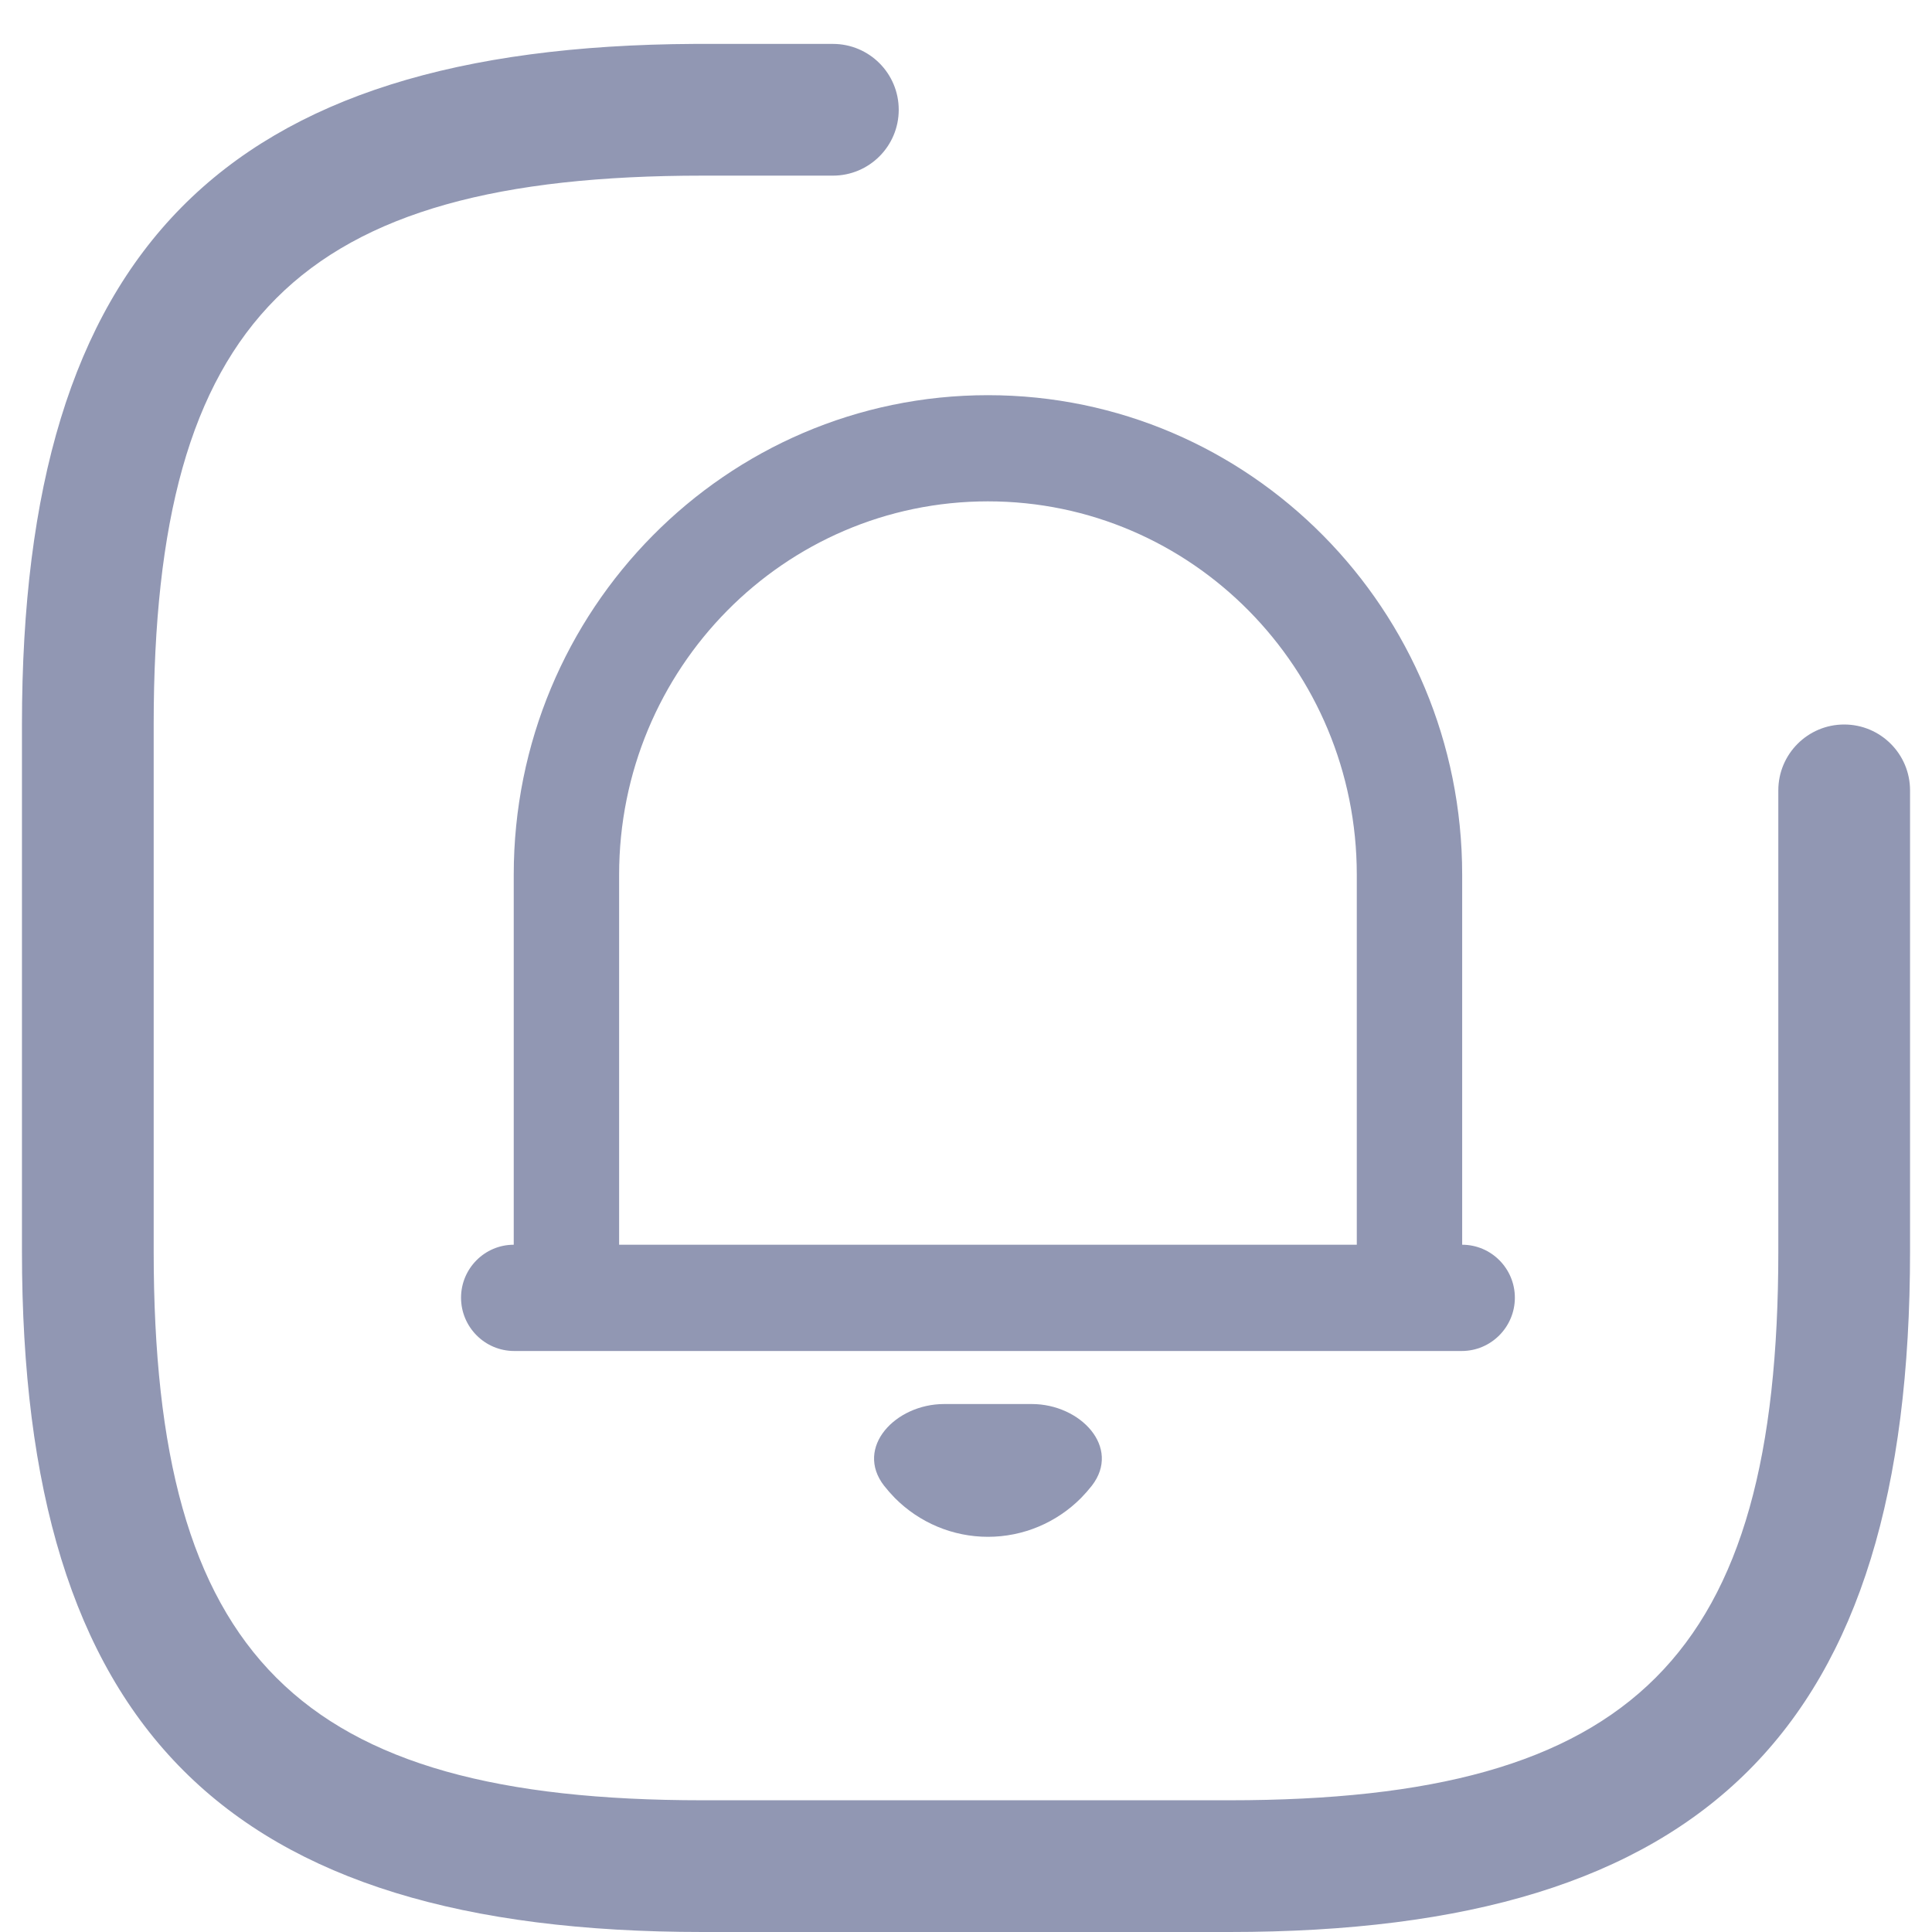 <svg width="22" height="22" viewBox="0 0 22 22" fill="none" xmlns="http://www.w3.org/2000/svg">
<path d="M8 22H14C19.43 22 21.75 19.68 21.75 14.25V9C21.75 8.586 21.414 8.25 21 8.25C20.586 8.25 20.25 8.586 20.25 9V14.25C20.25 18.86 18.61 20.5 14 20.5H8C3.39 20.5 1.75 18.86 1.75 14.25V8.25C1.75 3.64 3.39 2 8 2H9.484C9.899 2 10.234 1.664 10.234 1.25C10.234 0.836 9.899 0.5 9.484 0.5H7.907C2.543 0.527 0.25 2.851 0.25 8.25V14.25C0.25 19.68 2.57 22 8 22Z" fill="#9197B3"/>
<path d="M17.25 14.777C17.25 15.111 16.979 15.384 16.645 15.384H5.855C5.521 15.384 5.25 15.111 5.25 14.777C5.25 14.445 5.519 14.174 5.85 14.174V9.961C5.85 6.945 8.268 4.5 11.25 4.5C14.232 4.5 16.65 6.945 16.65 9.961V14.174C16.981 14.174 17.25 14.445 17.25 14.777ZM7.05 14.174H15.45V9.961C15.45 7.613 13.57 5.709 11.25 5.709C8.93 5.709 7.05 7.613 7.05 9.961V14.174ZM10.067 16.918C9.729 16.481 10.198 15.988 10.75 15.988H11.75C12.302 15.988 12.771 16.481 12.433 16.918C12.395 16.966 12.354 17.013 12.311 17.057C12.029 17.341 11.648 17.5 11.25 17.5C10.852 17.5 10.471 17.341 10.189 17.057C10.146 17.013 10.105 16.966 10.067 16.918Z" fill="#9197B3"/>
</svg>

